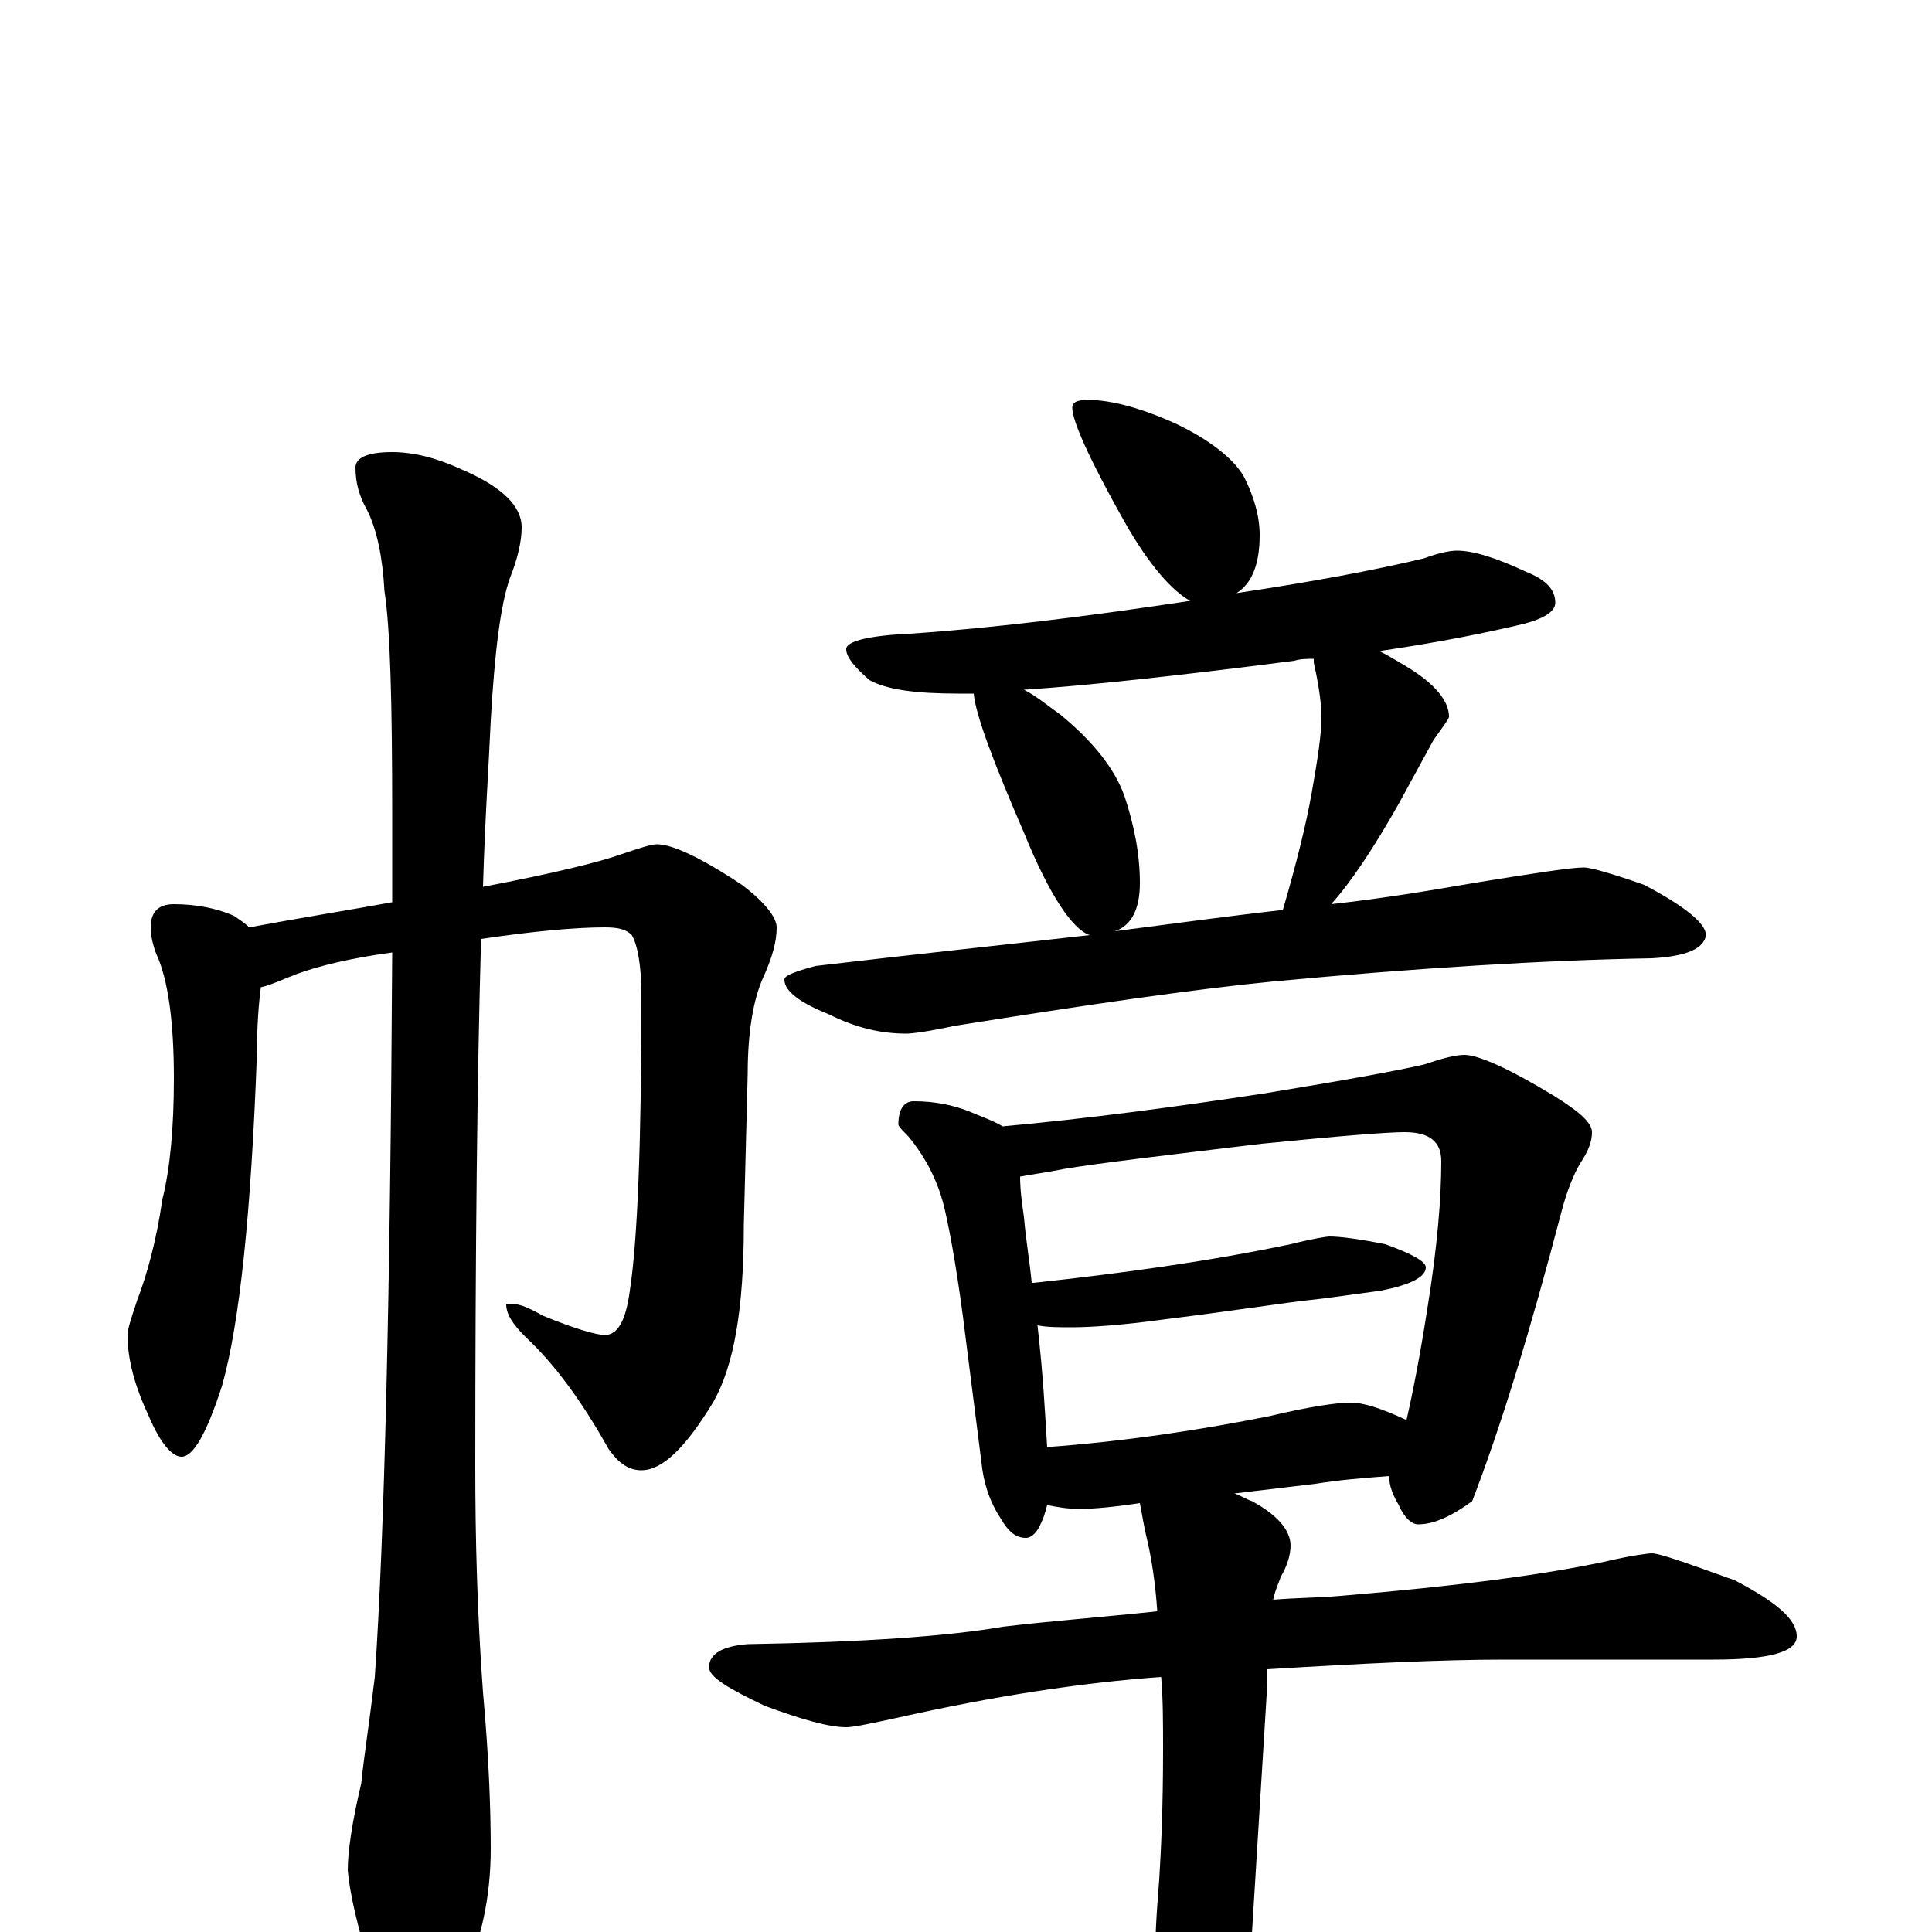 <?xml version="1.0" encoding="utf-8" ?>
<!DOCTYPE svg PUBLIC "-//W3C//DTD SVG 1.1//EN" "http://www.w3.org/Graphics/SVG/1.1/DTD/svg11.dtd">
<svg version="1.1" id="Layer_1" xmlns="http://www.w3.org/2000/svg" xmlns:xlink="http://www.w3.org/1999/xlink" x="0px" y="145px" width="1000px" height="1000px" viewBox="0 0 1000 1000" enable-background="new 0 0 1000 1000" xml:space="preserve">
<g id="Layer_1">
<path id="glyph" transform="matrix(1 0 0 -1 0 1000)" d="M90,532C101,532 112,530 121,526C124,524 127,522 129,520C156,525 181,529 203,533C203,548 203,563 203,578C203,636 202,675 199,694C198,712 195,726 190,736C186,743 184,750 184,758C184,763 190,766 203,766C214,766 226,763 239,757C260,748 270,738 270,727C270,720 268,711 264,701C259,687 256,662 254,627C253,604 251,576 250,541C287,548 311,554 322,558C331,561 337,563 340,563C348,563 363,556 384,542C396,533 402,525 402,520C402,513 400,505 395,494C390,483 387,466 387,444l-2,-78C385,323 380,293 369,274C355,251 343,239 332,239C325,239 320,243 315,250C301,275 287,294 272,308C265,315 262,320 262,325l4,0C269,325 274,323 281,319C298,312 309,309 313,309C320,309 324,317 326,332C330,358 332,409 332,485C332,500 330,511 327,516C324,519 320,520 313,520C298,520 276,518 249,514C247,444 246,353 246,241C246,204 247,165 250,124C253,91 254,64 254,43C254,18 249,-6 238,-28C229,-43 222,-50 215,-50C210,-50 202,-40 192,-20C185,3 181,20 180,32C180,41 182,56 187,77C188,88 191,107 194,132C199,205 202,330 203,507C181,504 165,500 154,496C146,493 140,490 135,489C134,481 133,470 133,455C130,372 124,315 115,283C107,258 100,246 94,246C89,246 83,253 77,267C70,282 66,296 66,309C66,312 68,318 71,327C76,340 81,358 84,379C88,395 90,416 90,442C90,471 87,493 81,506C79,511 78,516 78,520C78,528 82,532 90,532M563,793C575,793 590,789 608,781C627,772 639,762 644,753C649,743 652,733 652,723C652,708 648,698 640,693C680,699 712,705 737,711C745,714 751,715 754,715C763,715 775,711 790,704C800,700 805,695 805,688C805,683 798,679 784,676C771,673 748,668 714,663C718,661 723,658 728,655C743,646 750,637 750,629C750,628 747,624 742,617C736,606 730,595 724,584C711,561 699,543 689,532C716,535 740,539 763,543C794,548 813,551 820,551C823,551 834,548 851,542C872,531 883,522 883,516C882,509 873,505 855,504C799,503 734,499 659,492C618,488 563,480 494,469C480,466 472,465 469,465C456,465 443,468 429,475C414,481 406,487 406,493C406,495 411,497 422,500C473,506 520,511 564,516C555,519 543,537 530,569C514,606 505,630 504,641C501,641 499,641 496,641C474,641 459,643 450,648C442,655 438,660 438,664C438,668 449,671 471,672C515,675 563,681 616,689C607,694 595,707 582,730C564,762 555,782 555,789C555,792 558,793 563,793M577,518C608,522 637,526 664,529C671,553 676,573 679,590C682,607 684,620 684,629C684,634 683,644 680,657C680,658 680,658 680,659C677,659 673,659 670,658C608,650 561,645 530,643C536,640 542,635 549,630C566,616 577,602 582,588C587,573 590,558 590,543C590,530 586,521 577,518M473,430C484,430 493,428 501,425C508,422 514,420 519,417C563,421 608,427 654,434C697,441 724,446 737,449C746,452 753,454 758,454C765,454 781,447 804,433C817,425 824,419 824,414C824,409 822,404 818,398C815,393 811,384 808,372C792,311 777,262 762,223C751,215 742,211 734,211C731,211 727,214 724,221C721,226 719,231 719,236C706,235 693,234 681,232l-42,-5C642,226 645,224 648,223C661,216 668,208 668,200C668,195 666,189 663,184C662,181 660,177 659,172C671,173 683,173 694,174C754,179 800,185 832,192C845,195 853,196 855,196C859,196 873,191 898,182C919,171 930,162 930,153C930,145 916,141 887,141l-108,0C746,141 705,139 656,136C656,134 656,132 656,129l-9,-146C646,-40 643,-60 637,-77C633,-90 626,-97 617,-97C612,-97 608,-89 605,-74C600,-51 598,-30 598,-11C598,2 599,14 600,27C601,43 602,65 602,94C602,108 602,121 601,132C559,129 514,122 465,111C451,108 442,106 438,106C429,106 415,110 396,117C377,126 367,132 367,137C367,144 374,148 387,149C446,150 490,153 519,158C544,161 571,163 599,166C598,181 596,193 594,202C592,210 591,217 590,222C577,220 566,219 559,219C552,219 547,220 542,221C541,217 540,214 539,212C537,207 534,204 531,204C526,204 522,207 518,214C512,223 509,233 508,243l-8,63C496,339 492,361 489,374C486,387 480,400 470,412C467,415 465,417 465,418C465,426 468,430 473,430M542,251C583,254 622,260 657,267C678,272 692,274 699,274C706,274 715,271 728,265C731,278 735,298 739,324C744,355 746,380 746,399C746,409 740,414 727,414C718,414 693,412 653,408C603,402 569,398 551,395C541,393 533,392 528,391C528,384 529,377 530,370C531,358 533,347 534,336l1,0C581,341 625,347 668,356C680,359 687,360 688,360C693,360 702,359 717,356C731,351 738,347 738,344C738,339 730,335 715,332C700,330 687,328 677,327C667,326 642,322 602,317C580,314 564,313 555,313C548,313 542,313 537,314C540,288 541,267 542,251z"/>
</g>
</svg>
